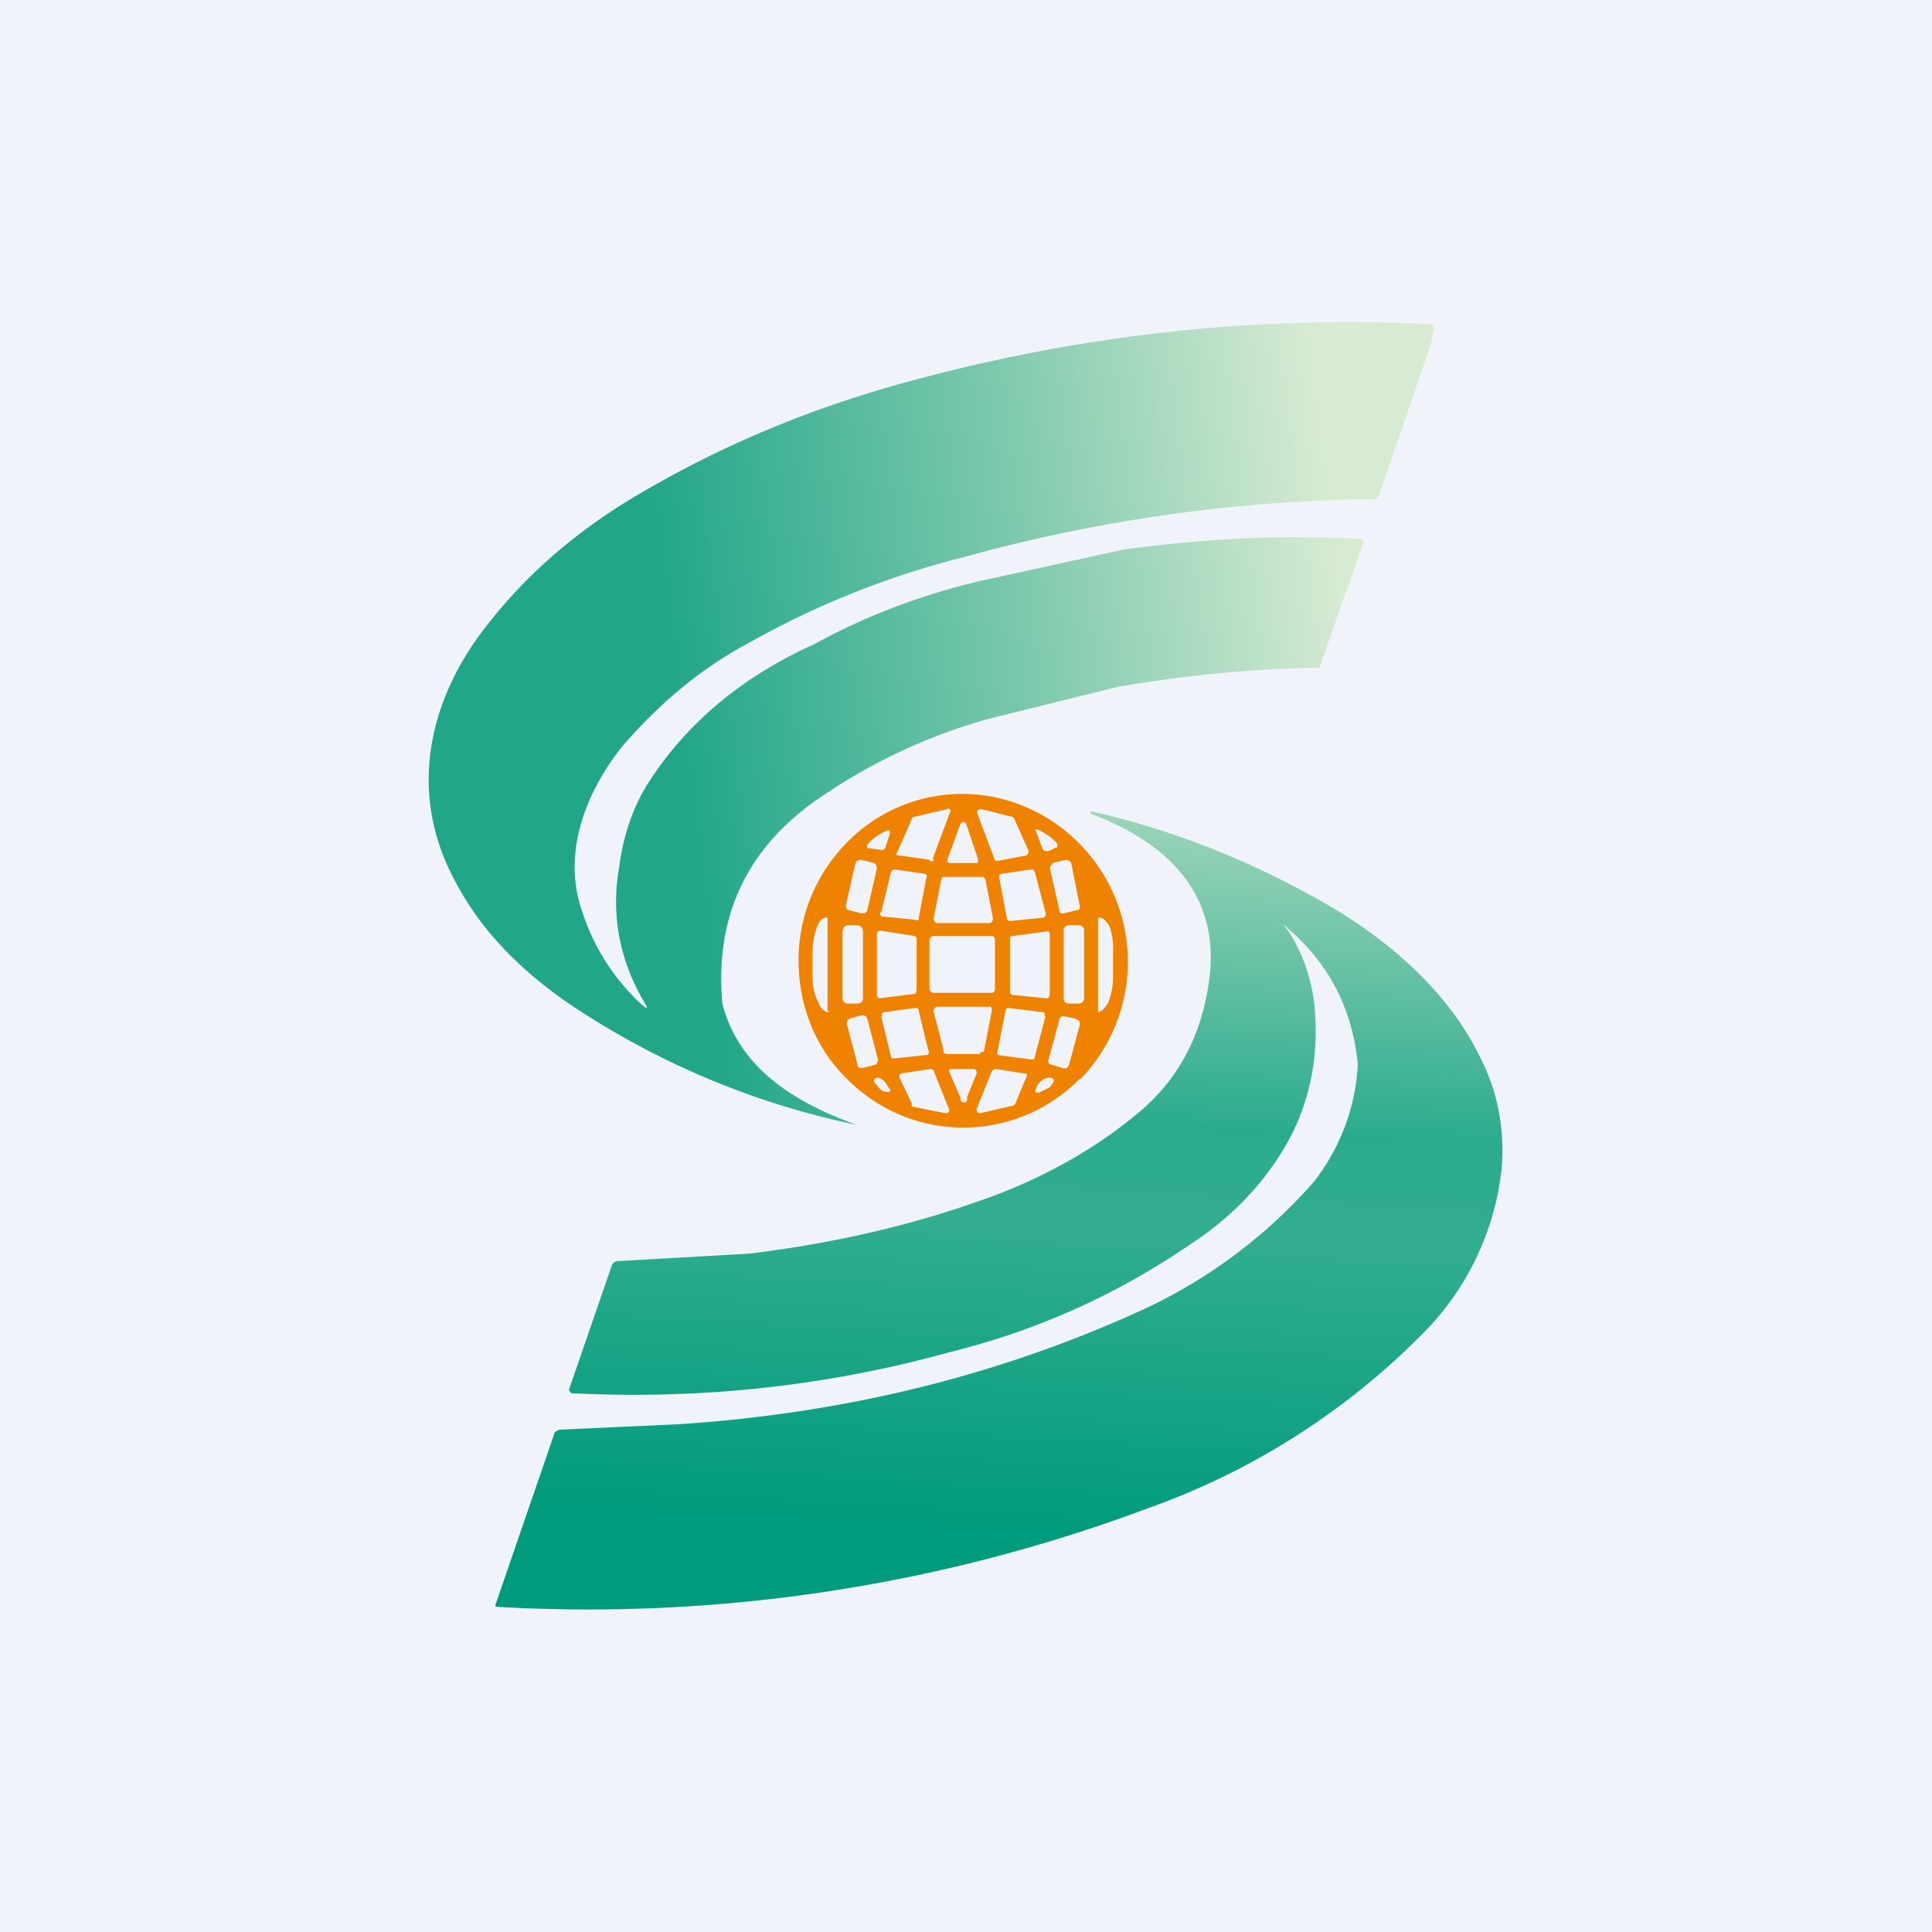 <!-- by TradingView --><svg width="18" height="18" viewBox="0 0 18 18" xmlns="http://www.w3.org/2000/svg"><path fill="#F0F3FA" d="M0 0h18v18H0z"/><path d="m13.33 3.21.03-.15c0-.03-.01-.04-.04-.04-1.64-.08-3.24.1-4.8.52-.98.26-1.88.64-2.71 1.15-.51.32-.94.7-1.3 1.17-.53.69-.7 1.54-.28 2.33.23.45.59.83 1.07 1.16a7.55 7.55 0 0 0 2.68 1.13c-.55-.2-1.09-.51-1.25-1.13-.07-.79.21-1.41.84-1.87A5.28 5.28 0 0 1 9.2 6.7l1.21-.3a12.24 12.24 0 0 1 1.89-.18V6.2l.4-1.14a.03.03 0 0 0 0-.02.03.03 0 0 0-.03-.02c-.74-.04-1.47 0-2.2.1l-1.37.3c-.53.13-1.04.32-1.51.58-.67.3-1.2.74-1.56 1.31-.13.21-.22.46-.26.76-.08.45 0 .88.24 1.28.03.05.02.05-.02.02a2.02 2.02 0 0 1-.56-.86c-.2-.55.02-1.12.37-1.56.33-.38.7-.7 1.14-.94a8.17 8.17 0 0 1 2.04-.82 14.96 14.96 0 0 1 3.84-.54.08.08 0 0 0 .03-.04l.48-1.4Z" fill="url(#a)"/><path fill-rule="evenodd" d="M10.06 10.06a1.57 1.57 0 0 0-.5-2.54 1.5 1.5 0 0 0-1.67.33 1.56 1.56 0 0 0-.45 1.1c0 .42.16.82.45 1.1a1.52 1.52 0 0 0 2.17 0ZM8.69 8l.16-.43a.02.02 0 0 0 0-.03.02.02 0 0 0-.03 0l-.3.07a.02.02 0 0 0-.01 0l-.01.01-.14.32a.02.02 0 0 0 0 .03h.02l.28.04A.02.02 0 0 0 8.7 8Zm.76-.37.13.29a.04.04 0 0 1-.02.05l-.26.05h-.03l-.01-.03-.15-.4a.04.04 0 0 1 0-.04.04.04 0 0 1 .04-.01l.28.07a.04.04 0 0 1 .02.02Zm-.5.04L8.83 8a.03.03 0 0 0 .01.04.03.03 0 0 0 .01 0h.25a.02.02 0 0 0 .01 0v-.01a.03.03 0 0 0 0-.03L9 7.67a.03.03 0 0 0-.03-.01.03.03 0 0 0-.01 0v.01Zm.72.06a.54.54 0 0 1 .18.13.03.03 0 0 1 0 .02.04.04 0 0 1 0 .01.03.03 0 0 1-.02.01l-.06.03c-.03 0-.05 0-.06-.03l-.06-.16c0-.02 0-.02.02-.01Zm-1.42.16.04-.12c0-.03 0-.04-.03-.03a.48.48 0 0 0-.18.13v.03l.14.02a.04.04 0 0 0 .03-.03Zm-.11.15-.12-.03c-.02 0-.04.01-.05.03l-.09.4c0 .02.01.04.03.04l.12.03c.02 0 .04 0 .05-.03l.09-.39c0-.02-.01-.04-.03-.05Zm1.67 0 .12-.03c.02 0 .04.01.05.03l.08.4c0 .02 0 .04-.03.04l-.12.03c-.02 0-.04 0-.04-.03l-.09-.4.03-.04Zm-1.6.46.09-.37.01-.02.02-.01.28.04a.03.03 0 0 1 .02.01.03.03 0 0 1 0 .03l-.07.37a.03.03 0 0 1 0 .02.03.03 0 0 1-.03 0l-.3-.03a.03.03 0 0 1-.01 0 .03.03 0 0 1-.02-.02V8.5Zm1.1-.32.07.37a.03.03 0 0 0 .02.03h.02l.3-.03a.03.03 0 0 0 .02-.02.03.03 0 0 0 0-.03l-.1-.38a.03.03 0 0 0-.02-.02h-.01l-.27.04a.03.03 0 0 0-.03.02v.02Zm-.1.42h-.48a.04.04 0 0 1-.03-.03v-.02l.07-.36.01-.02h.38l.02.02.07.36a.04.04 0 0 1 0 .02.04.04 0 0 1-.03.03Zm-1.5.82v-.87c-.02 0-.04 0-.06.02a.21.21 0 0 0-.04.07.7.7 0 0 0-.04.22v.25c0 .08.02.16.05.22.02.06.06.1.1.1v-.01Zm2.53-.87c.04 0 .07.03.1.09a.6.6 0 0 1 .03.22v.25a.7.7 0 0 1-.04.22.21.21 0 0 1-.05.07.07.07 0 0 1-.05.03v-.88Zm-2.34.07h.09c.03 0 .05.03.05.06v.62c0 .03-.02.05-.05.05h-.1a.05.05 0 0 1-.04-.05v-.62c0-.03.02-.06.05-.06Zm2.15 0h-.09a.05.05 0 0 0-.05.06v.62c0 .03.02.05.05.05h.09c.03 0 .05-.02.05-.05v-.62a.05.05 0 0 0-.05-.06Zm-1.88.08v.57a.03.03 0 0 0 .02.03.03.03 0 0 0 .01 0l.32-.04a.03.03 0 0 0 .01 0v-.01l.01-.02v-.49a.03.03 0 0 0-.02-.02l-.32-.05a.03.03 0 0 0-.03.03Zm1.61.01v.56a.04.04 0 0 1-.02.03.03.03 0 0 1-.02 0l-.3-.03c-.02 0-.02-.01-.03-.02v-.5a.04.04 0 0 1 .01-.03h.02l.3-.04a.03.03 0 0 1 .03 0 .03.03 0 0 1 .01.03Zm-1.07.01h.53c.02 0 .03.02.03.04v.45c0 .02-.01.04-.03.04H8.7a.04.04 0 0 1-.04-.04v-.45c0-.02.02-.04.04-.04Zm.42 1.1h-.31l-.03-.01v-.03l-.09-.35a.04.04 0 0 1 .01-.04.04.04 0 0 1 .03-.01h.47a.04.04 0 0 1 .02 0 .04.04 0 0 1 .01.03v.01l-.07.36c0 .01 0 .02-.02.02l-.02.01Zm-.92-.35.09.37.01.02h.03l.28-.03a.03.03 0 0 0 .03-.01.03.03 0 0 0 0-.03l-.09-.37a.03.03 0 0 0-.02-.03h-.01l-.29.04a.03.03 0 0 0-.02.01.03.03 0 0 0 0 .03Zm1.53 0-.1.38a.03.03 0 0 1-.01.02H9.6l-.3-.04a.03.03 0 0 1-.01-.02l.08-.4a.03.03 0 0 1 .02-.02l.32.04a.02.02 0 0 1 .02.01.03.03 0 0 1 0 .02Zm-1.82.02.1-.03c.03 0 .05 0 .06.03l.1.38c0 .02-.01.05-.03.05l-.11.03c-.03 0-.05 0-.05-.03l-.1-.38c0-.02 0-.04.03-.05Zm2.1 0-.1-.02c-.02-.01-.04 0-.05.03l-.1.37c-.01.02 0 .05.03.05l.1.03c.03.01.05 0 .06-.03l.1-.37c0-.02 0-.05-.03-.05Zm-1.01.73L9.1 10a.04.04 0 0 0-.02-.04H8.87a.03.03 0 0 0-.02 0 .03.03 0 0 0 0 .04l.1.23a.04.04 0 0 0 0 .02.03.03 0 0 0 .06-.02Zm-.51.07-.12-.25A.03.03 0 0 1 8.4 10l.27-.04a.03.03 0 0 1 .03.02l.14.35a.03.03 0 0 1 0 .03l-.01.01H8.8l-.3-.06a.03.03 0 0 1-.01-.02Zm.74-.31-.14.35a.03.03 0 0 0 0 .01.03.03 0 0 0 .02.03.03.03 0 0 0 .02 0l.3-.07a.03.03 0 0 0 .02-.02l.1-.24a.03.03 0 0 0 0-.04h-.02l-.26-.04a.03.03 0 0 0-.03.01Zm-1.07.06c.03 0 .07.02.1.08.04.05.03.06-.03.05-.02 0-.05-.03-.08-.07-.03-.03-.02-.05.01-.06Zm1.51.14.1-.05.03-.04a.03.03 0 0 0-.02-.05h-.02a.15.15 0 0 0-.12.11.03.03 0 0 0 0 .03h.03Z" fill="#EF8301"/><path d="M12.65 9.91c-.05-.5-.26-.92-.64-1.25-.06-.06-.06-.05-.01.01.12.18.2.39.24.64.06.5-.03.96-.26 1.36-.21.36-.5.67-.9.93-.69.47-1.43.8-2.24 1-1.16.32-2.33.44-3.52.38l-.02-.03.4-1.16a.06.06 0 0 1 .05-.04l1.23-.07c.82-.1 1.6-.28 2.36-.57.5-.2.94-.46 1.31-.78.34-.3.54-.69.61-1.16.13-.83-.38-1.32-1.1-1.59v-.02h.01c.71.16 1.38.42 2.02.77.66.35 1.28.86 1.6 1.52.17.33.23.68.2 1.04a2.56 2.56 0 0 1-.72 1.52 6.78 6.78 0 0 1-2.57 1.64 14.87 14.87 0 0 1-6.08.92.03.03 0 0 1 0-.03l.54-1.57c0-.03.03-.04.05-.05l1.1-.05c1.55-.1 2.98-.45 4.32-1.06A4.8 4.8 0 0 0 12.25 11c.25-.33.38-.7.4-1.08Z" fill="url(#b)"/><defs><linearGradient id="a" x1="12.45" y1="4.98" x2="6.17" y2="5.77" gradientUnits="userSpaceOnUse"><stop stop-color="#D7EBD2"/><stop offset=".47" stop-color="#7DC9AD"/><stop offset="1" stop-color="#21A689"/></linearGradient><linearGradient id="b" x1="10.68" y1="7.56" x2="10.29" y2="14.3" gradientUnits="userSpaceOnUse"><stop stop-color="#9DD5BA"/><stop offset=".43" stop-color="#2BAB8D"/><stop offset=".58" stop-color="#32AD90"/><stop offset="1" stop-color="#009B7C"/></linearGradient></defs></svg>